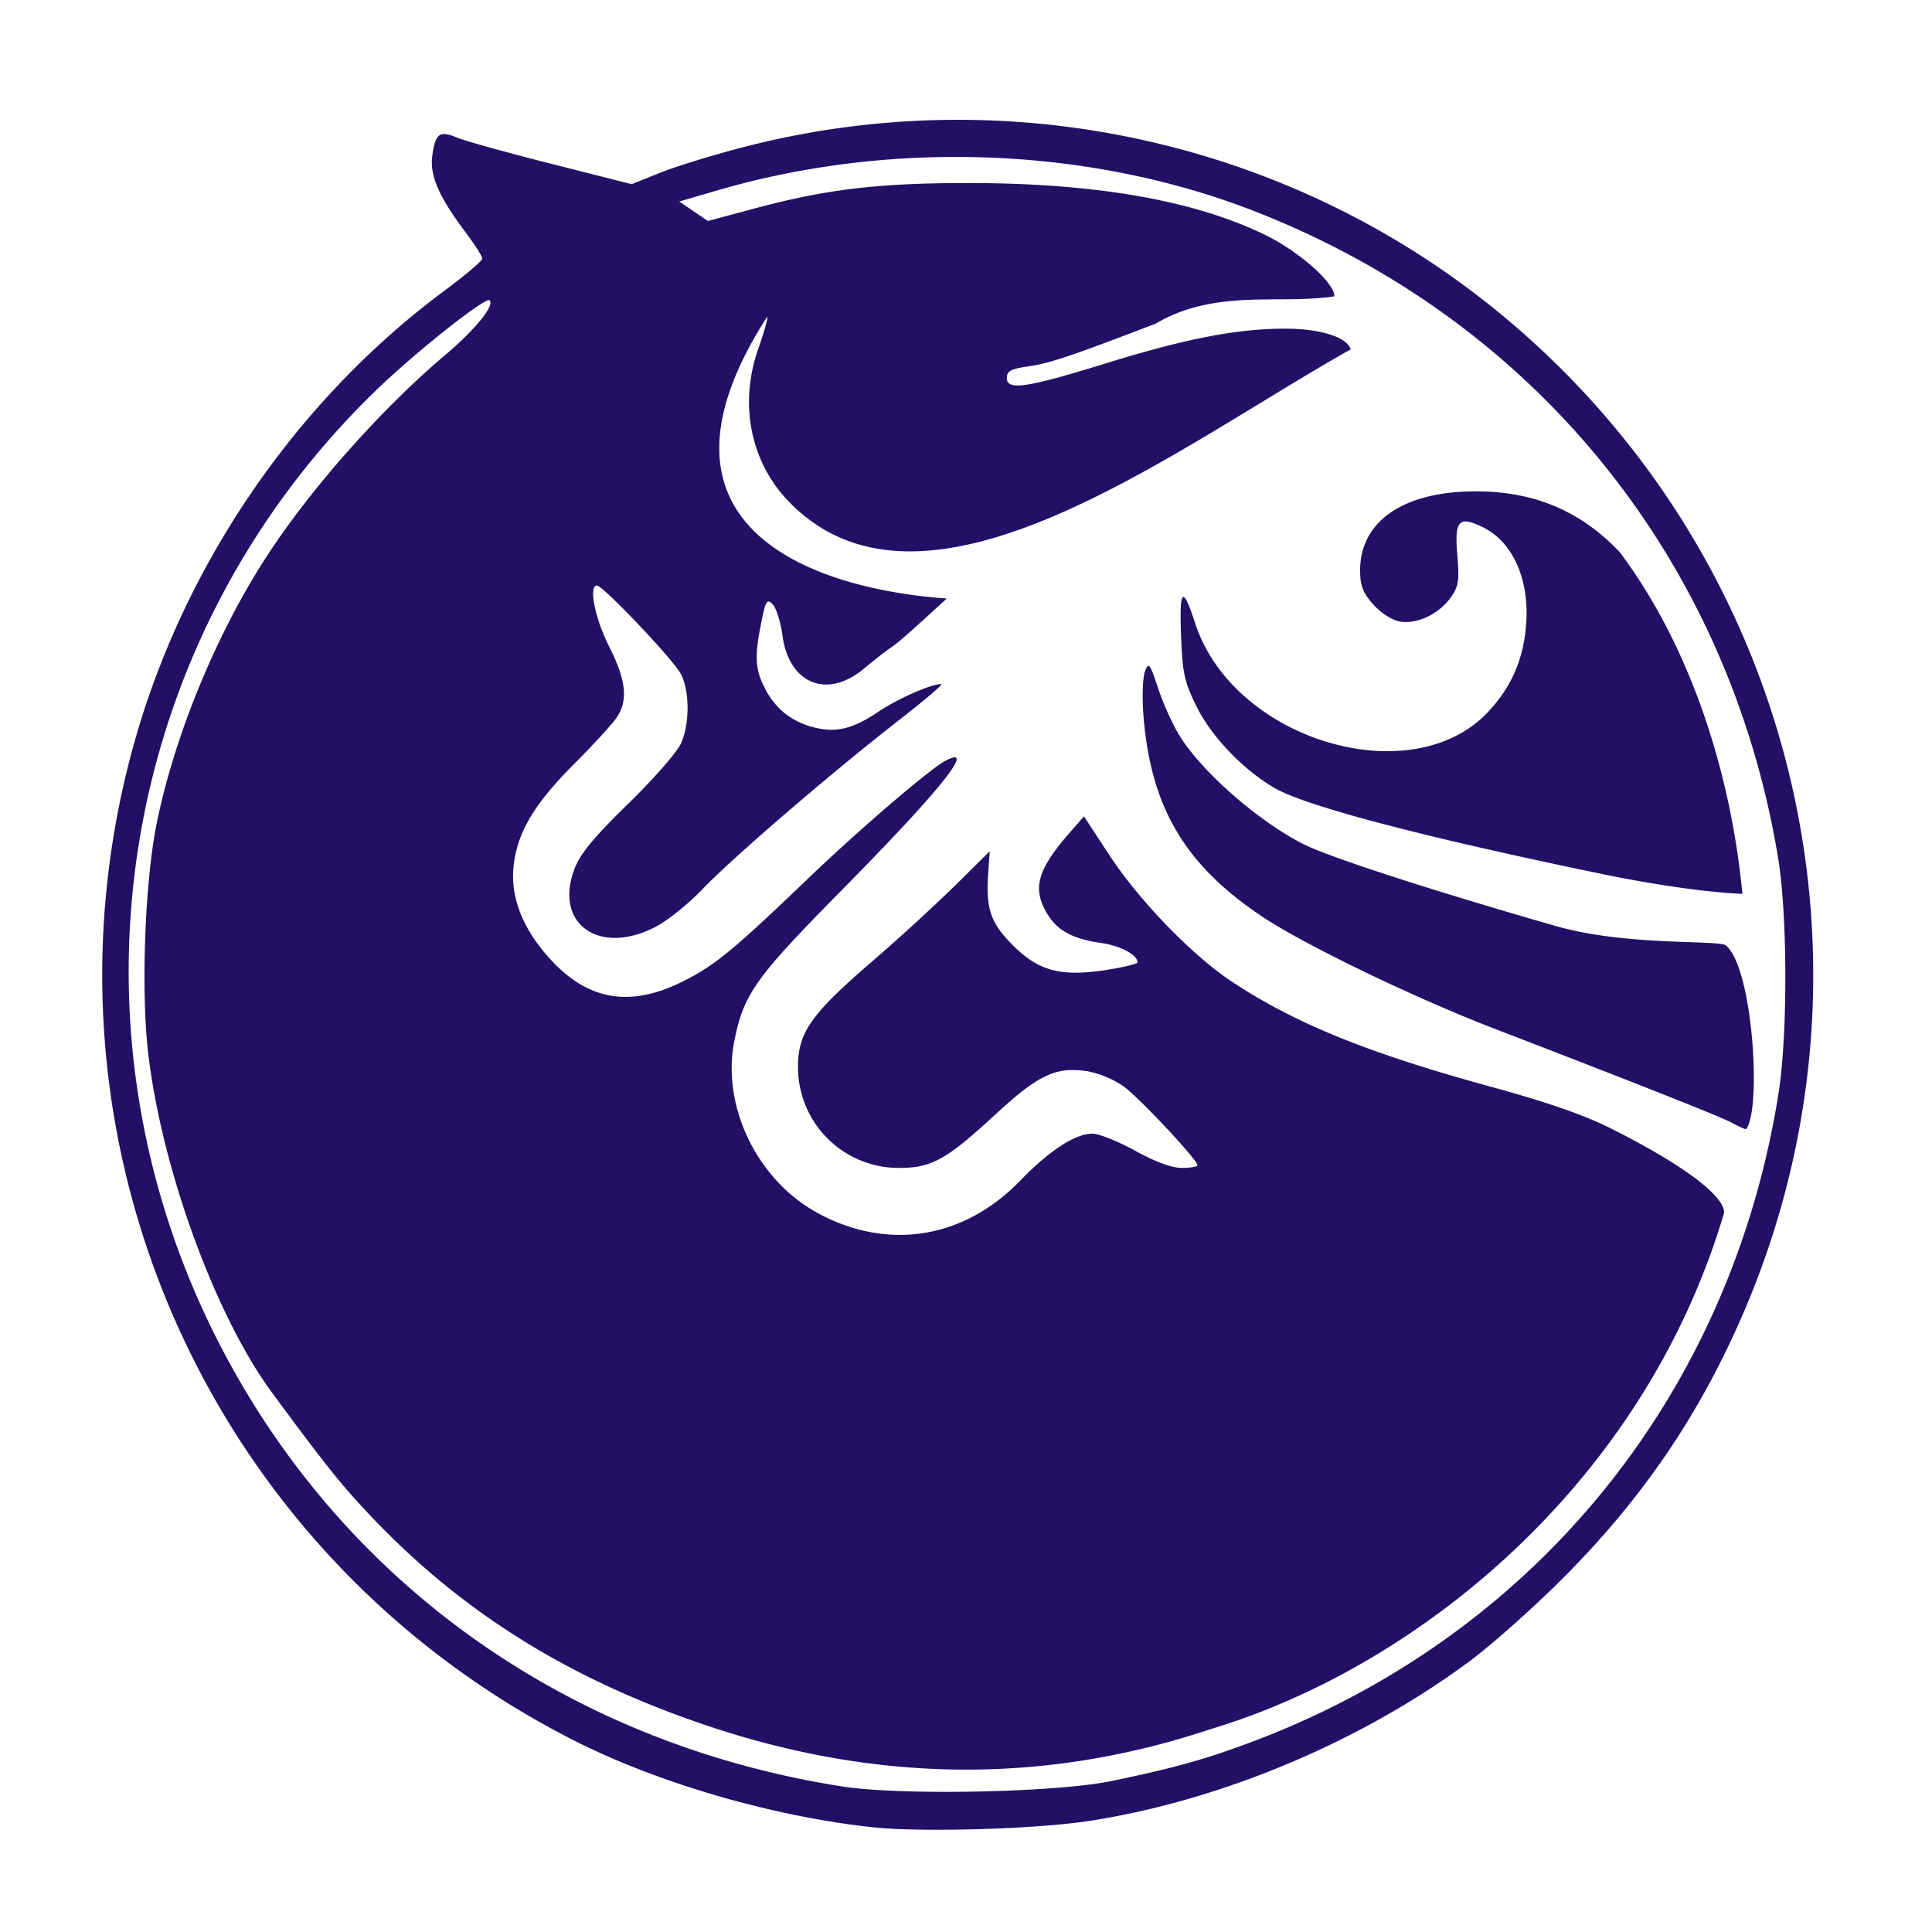 <svg xmlns="http://www.w3.org/2000/svg" viewBox="0 0 60 60" height="60mm" width="60mm"><path d="M27.08 56.745c-3.085-.337-6.612-1.36-9.213-2.673C6.556 48.362.823 35.601 4.082 23.385c1.517-5.687 5.049-10.897 9.74-14.372.636-.47 1.156-.913 1.156-.983 0-.07-.231-.433-.514-.808-.825-1.093-1.121-1.769-1.04-2.374.095-.707.221-.802.766-.576.25.104 1.574.472 2.942.818l2.485.63.903-.362c.497-.199 1.686-.562 2.643-.808 8.083-2.071 16.716-.21 23.192 4.998 9.287 7.47 12.488 20.137 7.853 31.074-1.384 3.265-3.198 5.935-5.768 8.488-.886.88-2.15 2-2.809 2.488-3.375 2.5-7.728 4.326-11.807 4.953-1.675.257-5.227.359-6.744.194zm7.447-1.435c1.893-.393 2.86-.66 4.256-1.179C47.622 50.85 53.74 43.35 55.232 33.966c.29-1.822.283-5.55-.013-7.336-1.54-9.283-7.586-16.721-16.34-20.102-5.095-1.967-11.212-2.192-16.62-.61l-1.164.34.445.302.444.303 1.449-.389c2.219-.595 3.845-.79 6.616-.79 3.944 0 6.998.53 9.208 1.595 1.076.52 2.185 1.496 2.185 1.924-1.695.26-3.701-.245-5.552.848-2.623 1.007-3.287 1.23-3.934 1.324-.564.08-.687.146-.687.363 0 .4.605.31 3.075-.454 2.487-.77 4.075-1.077 5.569-1.077 1.09 0 1.914.26 2.035.642-5.491 3.084-13.322 9.217-17.547 4.626-.99-1.076-1.503-2.801-.846-4.663.18-.508.302-.947.272-.977-4.192 6.509 1.366 8.451 5.576 8.753-2.253 2.063-1.137.997-2.578 2.181-1.137.95-2.322.468-2.524-1.028-.057-.425-.194-.862-.305-.973-.179-.179-.217-.118-.354.562-.213 1.062-.192 1.448.11 2.04.323.634.807 1.026 1.495 1.212.699.188 1.23.063 2.035-.48.605-.407 1.63-.858 1.953-.858.07 0-.542.52-1.36 1.156-2.058 1.6-5.146 4.258-6.048 5.204-.413.435-1.05.952-1.413 1.15-1.76.958-3.22-.034-2.58-1.75.185-.492.573-.966 1.683-2.05.823-.804 1.529-1.616 1.644-1.89.261-.627.256-1.59-.012-2.126-.215-.428-2.42-2.753-2.61-2.753-.266 0-.063 1.017.376 1.889.53 1.053.597 1.66.244 2.2-.13.197-.719.841-1.31 1.433-1.284 1.283-1.806 2.174-1.904 3.249-.086.95.312 1.93 1.16 2.849 1.173 1.273 2.478 1.487 4.104.673.996-.498 1.552-.956 3.948-3.253 1.527-1.463 3.71-3.334 4.193-3.592 1.02-.546-.143.907-3.236 4.04-2.655 2.69-3.018 3.2-3.307 4.646-.41 2.052.723 4.365 2.636 5.38 2.169 1.152 4.506.762 6.25-1.042.894-.924 1.702-1.45 2.23-1.45.205 0 .805.24 1.335.532.627.346 1.133.532 1.446.532.266 0 .483-.038.483-.084 0-.17-1.807-2.098-2.304-2.458a3.024 3.024 0 00-1.112-.46c-.985-.148-1.518.103-2.873 1.355-1.504 1.39-1.968 1.647-2.973 1.647a3.127 3.127 0 01-3.142-3.142c-.003-1.048.405-1.634 2.23-3.208a64.234 64.234 0 002.66-2.43l1.064-1.055-.047.67c-.077 1.12.07 1.555.766 2.25.804.805 1.488.985 2.905.766.53-.082.964-.188.964-.237 0-.233-.53-.515-1.13-.6-.88-.127-1.353-.382-1.668-.9-.478-.783-.316-1.373.694-2.526l.442-.506.79 1.204c.922 1.409 2.573 3.114 3.798 3.925 1.968 1.303 4.234 2.223 8.059 3.27 1.727.473 2.886.875 3.71 1.289 2.227 1.118 3.523 2.081 3.524 2.62-2.479 8.403-9.498 14.102-15.937 16.035-5.102 1.706-10.279 1.681-15.555-.074-4.281-1.425-7.625-3.49-10.465-6.464-.954-1-1.434-1.596-3.137-3.905-1.765-2.392-3.431-6.964-3.85-10.561-.224-1.934-.102-5.278.26-7.09.552-2.755 1.877-5.967 3.46-8.382 1.372-2.095 3.546-4.54 5.507-6.196.934-.788 1.54-1.536 1.378-1.699-.118-.118-2.304 1.614-3.522 2.793-8.003 7.74-9.973 19.66-4.888 29.581 3.82 7.453 10.83 12.444 19.354 13.78 1.833.288 6.647.19 8.378-.169zm19.247-20.446c-.35-.19-2.928-1.21-7.345-2.91-2.502-.962-5.94-2.622-7.25-3.501-2.401-1.61-3.456-3.414-3.672-6.278-.04-.549-.018-1.145.051-1.324.115-.3.15-.254.416.546.16.48.463 1.144.672 1.475.718 1.132 2.416 2.615 3.816 3.335.779.4 3.962 1.434 7.854 2.552 2.134.613 4.903.433 5.266.589.855.648 1.134 5.101.645 5.721-.047-.003-.25-.095-.453-.205zm-3.887-7.693c-5.623-1.16-9.33-2.131-10.307-2.701-.987-.576-1.96-1.595-2.425-2.539-.376-.764-.432-1.023-.477-2.206-.055-1.46.054-1.554.437-.374 1.181 3.64 6.75 5.308 9.123 2.733.717-.778 1.081-1.63 1.159-2.714.1-1.401-.426-2.558-1.368-3.007-.73-.348-.861-.199-.771.872.067.804.04.977-.204 1.32-.374.525-1.074.85-1.604.743-.232-.046-.589-.281-.812-.536-.316-.36-.398-.576-.398-1.053 0-1.523 1.355-2.45 3.584-2.45 1.827 0 3.269.61 4.484 1.895 2.291 3.061 3.47 7.063 3.803 10.606-1.334-.056-3.153-.37-4.224-.59z" fill="#221066"/></svg>